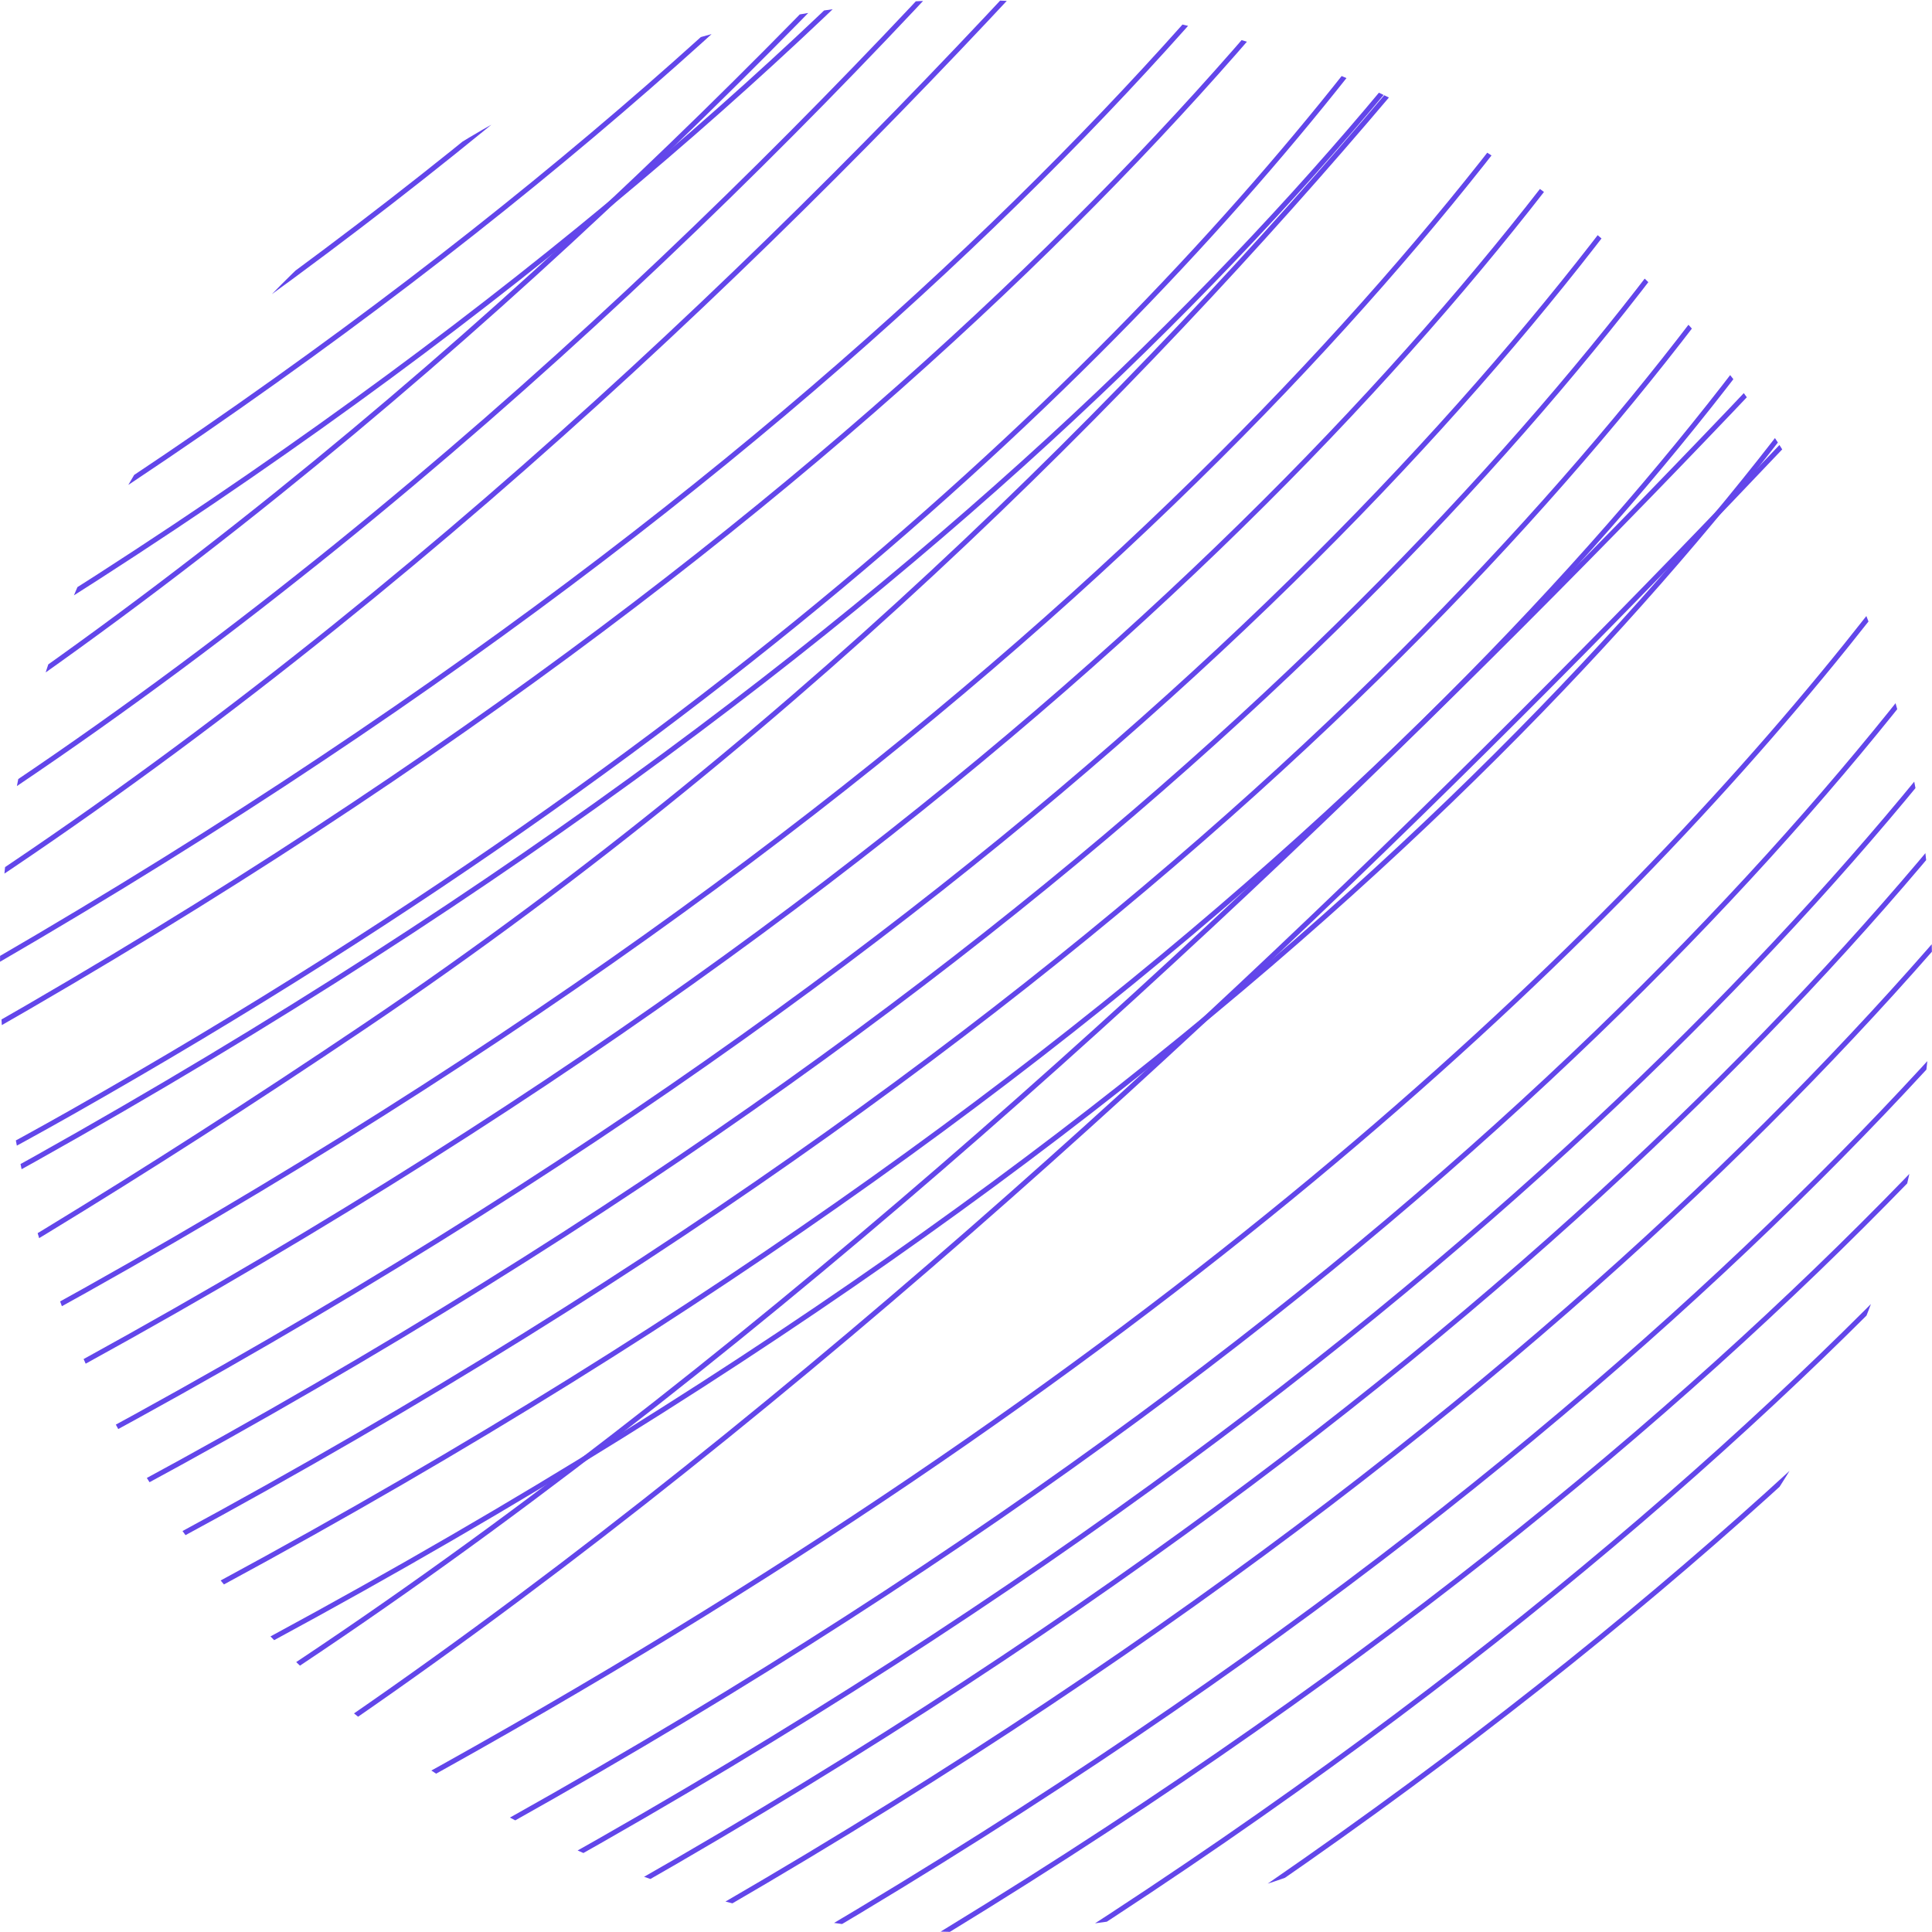 <svg xmlns="http://www.w3.org/2000/svg" xmlns:xlink="http://www.w3.org/1999/xlink" width="765" height="765" viewBox="0 0 765 765">
  <defs>
    <style>
      .cls-1 {
        fill: none;
        stroke: #6246ea;
        stroke-width: 2px;
      }

      .cls-2 {
        clip-path: url(#clip-path);
      }
    </style>
    <clipPath id="clip-path">
      <circle id="타원_5" data-name="타원 5" class="cls-1" cx="382.5" cy="382.5" r="382.5" transform="translate(916 1334)"/>
    </clipPath>
  </defs>
  <g id="마스크_그룹_1" data-name="마스크 그룹 1" class="cls-2" transform="translate(-916 -1334)">
    <path id="패스_50" data-name="패스 50" class="cls-1" d="M3946.471,2617.5s-354.953,417.75-710.282,657.192-419.486,213.341-711.034,300.576" transform="translate(-2193 -1288)"/>
    <path id="패스_66" data-name="패스 66" class="cls-1" d="M3946.471,2617.5s-180.717,586.565-1421.316,957.768" transform="translate(-2450 -1626)"/>
    <path id="패스_58" data-name="패스 58" class="cls-1" d="M3946.471,2617.5s-180.717,586.565-1421.316,957.768" transform="translate(-2211 -1306)"/>
    <path id="패스_74" data-name="패스 74" class="cls-1" d="M3946.471,2617.5s-180.717,586.565-1421.316,957.768" transform="translate(-2468 -1644)"/>
    <path id="패스_54" data-name="패스 54" class="cls-1" d="M3946.471,2617.5s-180.717,586.565-1421.316,957.768" transform="translate(-2066 -1120)"/>
    <path id="패스_67" data-name="패스 67" class="cls-1" d="M3946.471,2617.5s-207.852,341.494-563.181,580.936-552.94,285.514-858.135,376.832" transform="translate(-2323 -1458)"/>
    <path id="패스_59" data-name="패스 59" class="cls-1" d="M3946.471,2617.5s-180.717,586.565-1421.316,957.768" transform="translate(-2084 -1138)"/>
    <path id="패스_75" data-name="패스 75" class="cls-1" d="M3946.471,2617.5s-180.717,586.565-1421.316,957.768" transform="translate(-2341 -1476)"/>
    <path id="패스_52" data-name="패스 52" class="cls-1" d="M3946.471,2617.5s-180.717,586.565-1421.316,957.768" transform="translate(-2135 -1196)"/>
    <path id="패스_68" data-name="패스 68" class="cls-1" d="M3946.471,2617.5s-180.717,586.565-1421.316,957.768" transform="translate(-2392 -1534)"/>
    <path id="패스_60" data-name="패스 60" class="cls-1" d="M3946.471,2617.5s-180.717,586.565-1421.316,957.768" transform="translate(-2153 -1214)"/>
    <path id="패스_76" data-name="패스 76" class="cls-1" d="M3946.471,2617.5s-261.081,372.22-616.41,611.662-462.493,243.652-804.906,346.106" transform="translate(-2410 -1552)"/>
    <path id="패스_56" data-name="패스 56" class="cls-1" d="M3946.471,2617.5s-180.717,586.565-1421.316,957.768" transform="translate(-2008 -1028)"/>
    <path id="패스_69" data-name="패스 69" class="cls-1" d="M3946.471,2617.5s-180.717,586.565-1421.316,957.768" transform="translate(-2265 -1366)"/>
    <path id="패스_61" data-name="패스 61" class="cls-1" d="M3946.471,2617.5s-180.717,586.565-1421.316,957.768" transform="translate(-2026 -1046)"/>
    <path id="패스_77" data-name="패스 77" class="cls-1" d="M3946.471,2617.5s-180.717,586.565-1421.316,957.768" transform="translate(-2283 -1384)"/>
    <path id="패스_51" data-name="패스 51" class="cls-1" d="M3946.471,2617.5s-180.717,586.565-1421.316,957.768" transform="translate(-2231 -1328)"/>
    <path id="패스_70" data-name="패스 70" class="cls-1" d="M3946.471,2617.5s-180.717,586.565-1421.316,957.768" transform="translate(-2488 -1666)"/>
    <path id="패스_62" data-name="패스 62" class="cls-1" d="M3946.471,2617.5s-180.717,586.565-1421.316,957.768" transform="translate(-2249 -1346)"/>
    <path id="패스_78" data-name="패스 78" class="cls-1" d="M3946.471,2617.5s-180.717,586.565-1421.316,957.768" transform="translate(-2506 -1684)"/>
    <path id="패스_55" data-name="패스 55" class="cls-1" d="M3946.471,2617.5s-180.717,586.565-1421.316,957.768" transform="translate(-2104 -1160)"/>
    <path id="패스_71" data-name="패스 71" class="cls-1" d="M3946.471,2617.5S3870.112,2952.557,3305,3272.638c-192.107,108.811-463.487,207.971-779.847,302.63" transform="translate(-2361 -1498)"/>
    <path id="패스_63" data-name="패스 63" class="cls-1" d="M3946.471,2617.5s-180.717,586.565-1421.316,957.768" transform="translate(-2122 -1178)"/>
    <path id="패스_79" data-name="패스 79" class="cls-1" d="M3946.471,2617.5s-180.717,586.565-1421.316,957.768" transform="translate(-2379 -1516)"/>
    <path id="패스_53" data-name="패스 53" class="cls-1" d="M3946.471,2617.5s-105.207,334.956-696.079,659.916c-188.22,103.515-425,208.019-725.236,297.852" transform="translate(-2173 -1236)"/>
    <path id="패스_72" data-name="패스 72" class="cls-1" d="M3946.471,2617.5s-239.371,361.728-594.7,601.17-469.317,249.69-826.616,356.6" transform="translate(-2430 -1574)"/>
    <path id="패스_64" data-name="패스 64" class="cls-1" d="M3946.471,2617.5s-362.083,423.083-717.412,662.525-413.6,208.379-703.9,295.243" transform="translate(-2191 -1254)"/>
    <path id="패스_80" data-name="패스 80" class="cls-1" d="M3946.471,2617.5s-245.312,359.207-600.641,598.648-465.856,252.954-820.674,359.12" transform="translate(-2448 -1592)"/>
    <path id="패스_57" data-name="패스 57" class="cls-1" d="M3946.471,2617.5s-180.717,586.565-1421.316,957.768" transform="translate(-2046 -1068)"/>
    <path id="패스_73" data-name="패스 73" class="cls-1" d="M3946.471,2617.5s-180.717,586.565-1421.316,957.768" transform="translate(-2303 -1406)"/>
    <path id="패스_65" data-name="패스 65" class="cls-1" d="M3946.471,2617.5s-180.717,586.565-1421.316,957.768" transform="translate(-2064 -1086)"/>
    <path id="패스_81" data-name="패스 81" class="cls-1" d="M3946.471,2617.5s-180.717,586.565-1421.316,957.768" transform="translate(-2321 -1424)"/>
  </g>
</svg>
